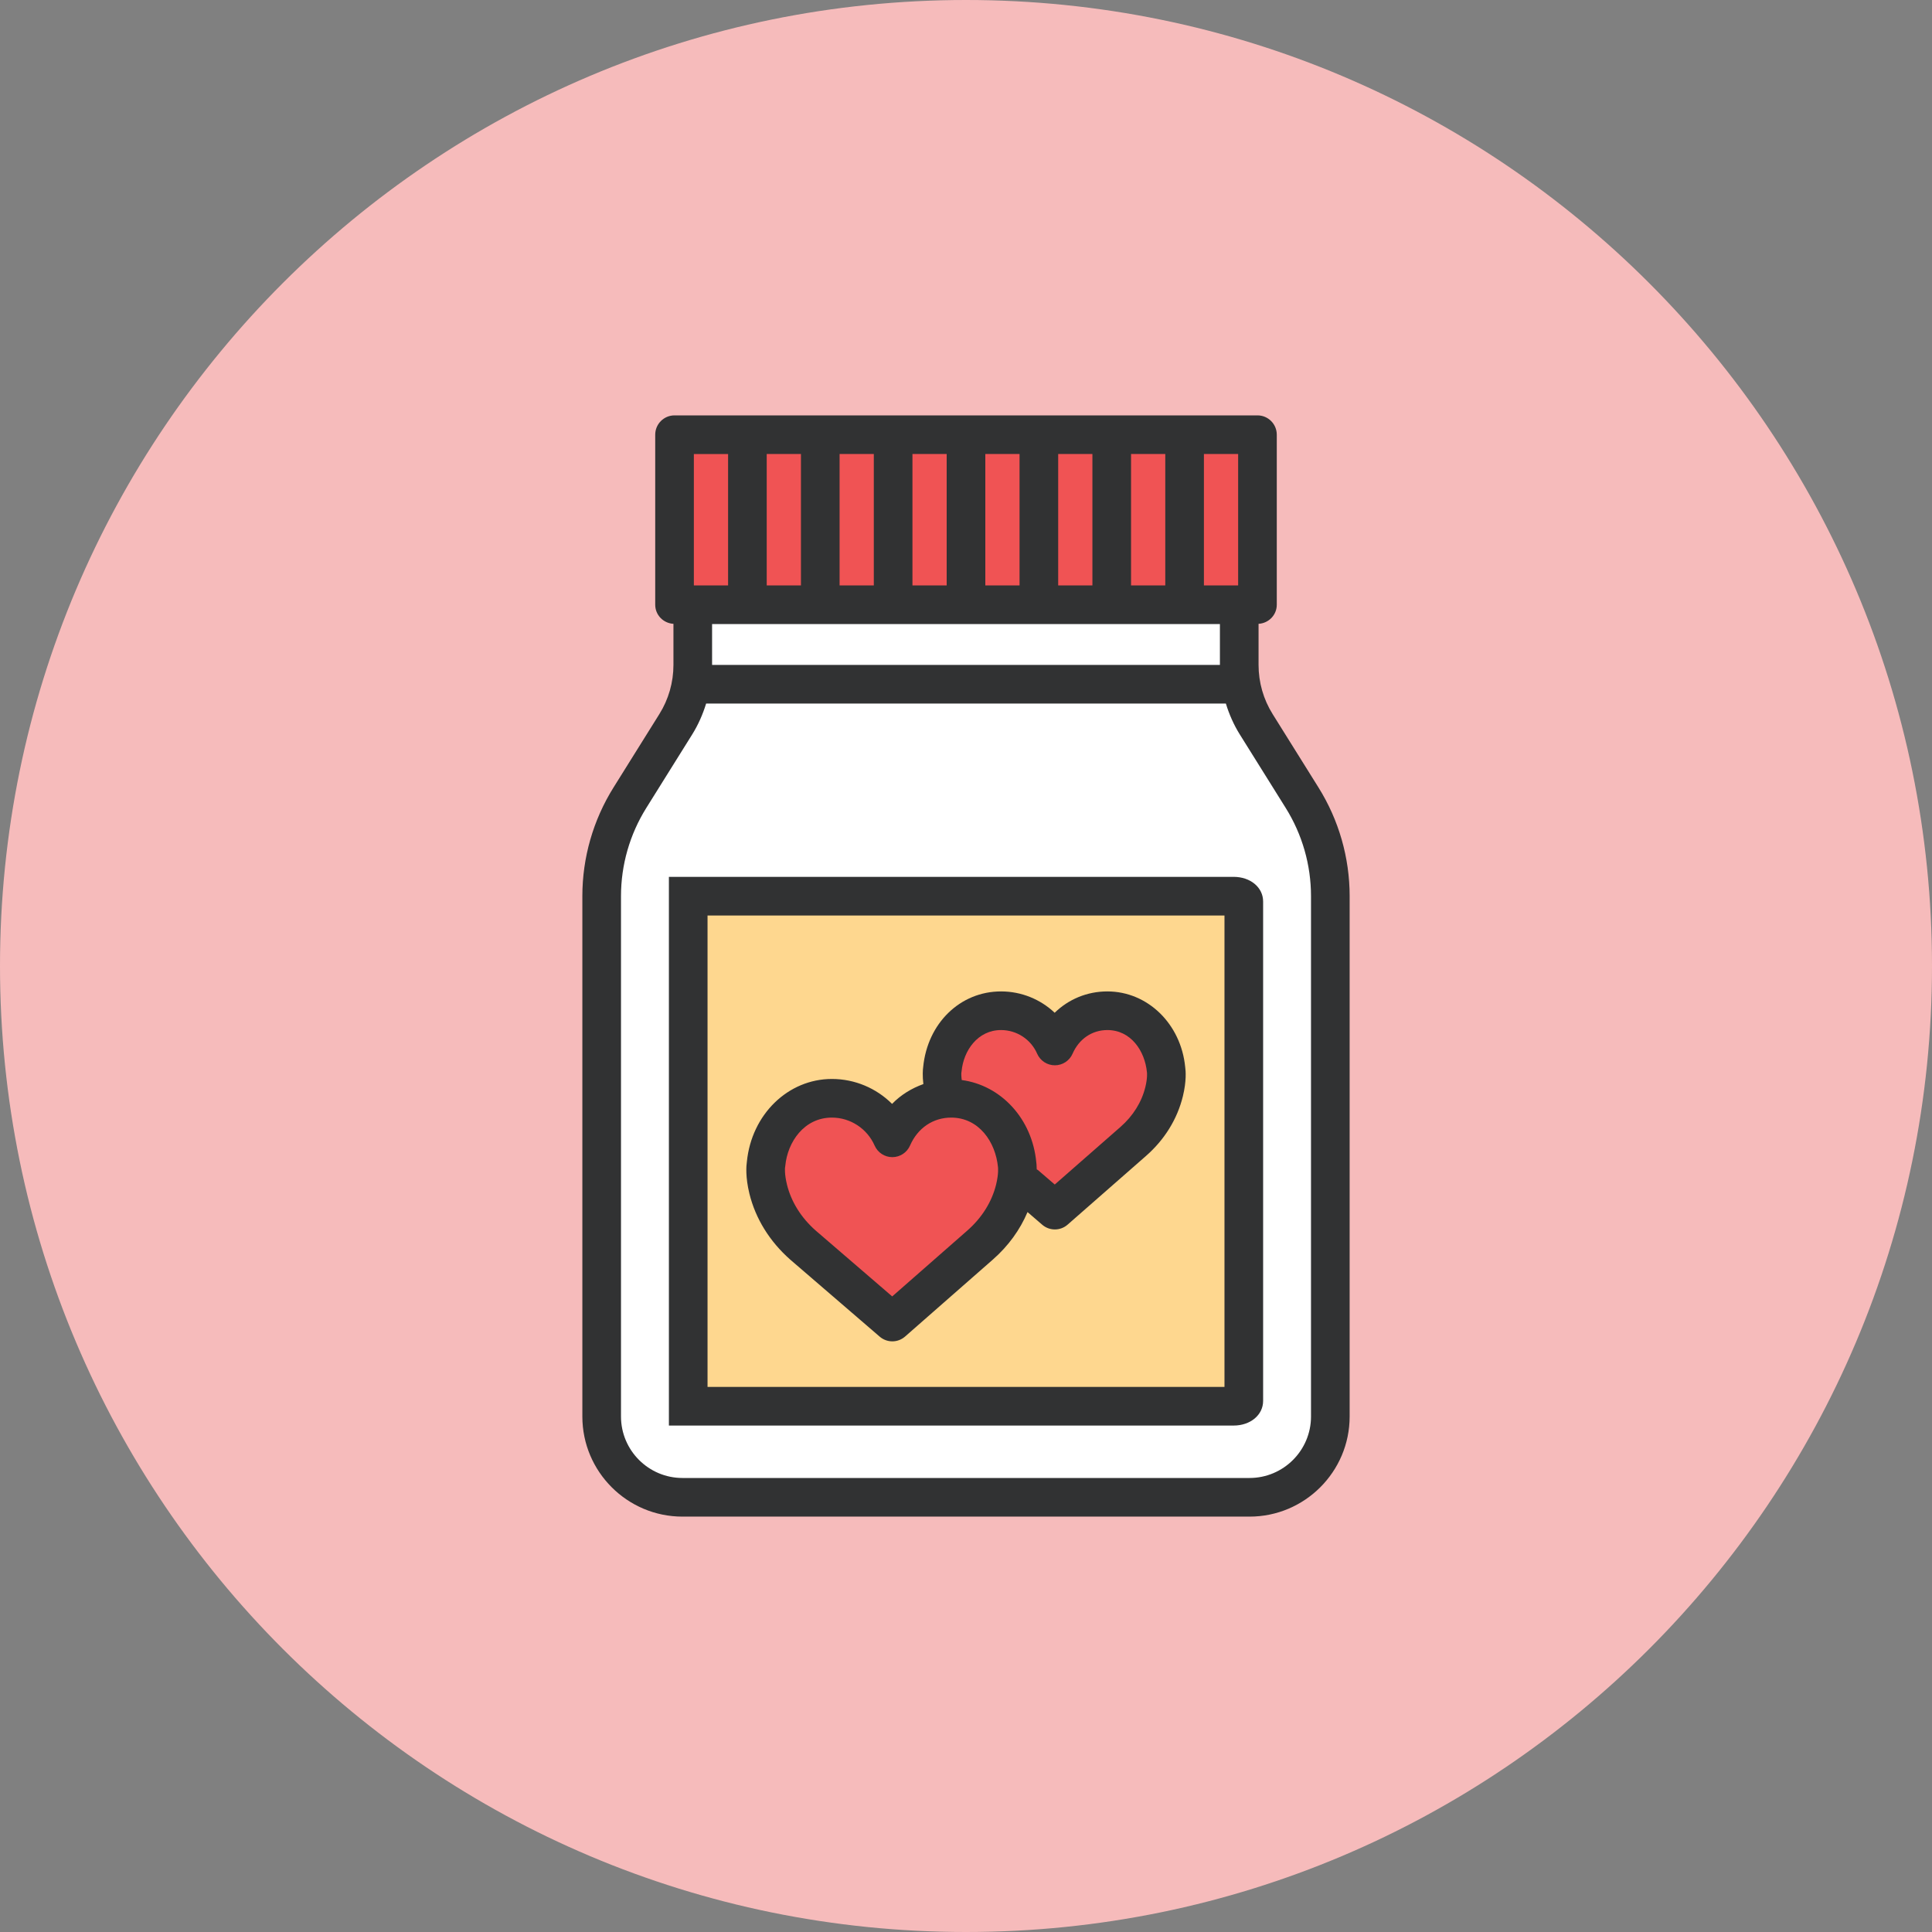 <?xml version="1.0" ?><!DOCTYPE svg  PUBLIC '-//W3C//DTD SVG 1.1//EN'  'http://www.w3.org/Graphics/SVG/1.1/DTD/svg11.dtd'><svg enable-background="new 0 0 1010 1010" id="pot-love-pills" version="1.1" viewBox="0 0 1010 1010" xml:space="preserve" xmlns="http://www.w3.org/2000/svg" xmlns:xlink="http://www.w3.org/1999/xlink"><rect x="0" y="0" width="1010" height="1010" fill="#808080" stroke="none"/><g id="pot-love-pills-label"><path d="M505,0C226.106,0,0,226.116,0,504.981C0,783.894,226.106,1010,505,1010   c278.875,0,505-226.106,505-505.019C1010,226.116,783.875,0,505,0z" fill="#F6BBBB"/></g><g id="pot-love-pills-pot-love-pills"><g><path d="M680.665,416.96l-23.908-38.27c-5.829-9.32-8.917-20.091-8.917-31.089v-31.464H362.16v31.464    c0,10.998-3.087,21.768-8.916,31.089L329.335,416.96c-9.666,15.456-14.795,33.309-14.795,51.536v272.019    c0,23.326,18.918,42.234,42.245,42.234h296.431c23.326,0,42.244-18.908,42.244-42.234V468.496    C695.46,450.269,690.331,432.416,680.665,416.96z" fill="#FFFFFF"/><path d="M644.921,735.14H359.783V468.496h285.138c2.919,0,5.306,1.252,5.306,2.781v261.081    C650.227,733.887,647.84,735.14,644.921,735.14z" fill="#FED78F"/><rect fill="#F05354" height="88.888" width="304.736" x="352.632" y="227.25"/><path d="M609.57,559.08c-1.518-16.698-13.72-30.694-30.664-30.694    c-12.596,0-22.716,7.575-27.45,18.425c-4.725-10.85-15.574-18.425-28.13-18.425    c-16.955,0-29.146,13.996-30.685,30.694c0,0-0.829,4.152,1.016,11.6l3.058,3.512    c-13.868,0.217-25.003,8.64-30.231,20.633c-5.346-12.15-17.468-20.673-31.592-20.673    c-18.996,0-32.687,15.722-34.423,34.433c0,0-0.927,4.655,1.105,13c2.801,11.432,9.35,21.512,18.148,29.274    l46.762,40.262l45.914-40.262c8.838-7.763,15.367-17.843,18.168-29.274c0.71-2.93,0.997-5.228,1.145-7.2    l4.3,4.932l15.446,13.306l40.952-35.893c7.861-6.875,13.681-15.89,16.166-26.049    C610.379,563.232,609.57,559.08,609.57,559.08z" fill="#F05354"/></g><g><path d="M644.921,458.396H349.683v286.844h295.238c8.778,0,15.406-5.533,15.406-12.882V471.277    C660.327,463.929,653.699,458.396,644.921,458.396z M640.127,725.04H369.883V478.596H640.127V725.04z" fill="#313233"/><path d="M689.227,411.604l-23.908-38.27c-4.834-7.723-7.378-16.62-7.378-25.733v-21.483    c5.296-0.306,9.527-4.606,9.527-9.981V227.25c0-5.583-4.517-10.1-10.1-10.1H352.632    c-5.577,0-10.1,4.517-10.1,10.1v88.888c0,5.375,4.231,9.676,9.528,9.981v21.483    c0,9.114-2.549,18.011-7.382,25.733l-23.904,38.27c-10.687,17.083-16.333,36.761-16.333,56.892v272.019    c0,28.859,23.48,52.334,52.344,52.334h296.431c28.87,0,52.345-23.475,52.345-52.334V468.496    C705.561,448.365,699.918,428.688,689.227,411.604z M637.74,347.602H372.26v-21.364h265.48V347.602z     M591.284,306.038v-68.689h17.892v68.689H591.284z M571.084,306.038h-17.892v-68.689h17.892V306.038z     M532.992,306.038h-17.893v-68.689h17.893V306.038z M494.9,306.038h-17.893v-68.689h17.893V306.038z     M456.808,306.038H438.916v-68.689h17.892V306.038z M418.716,306.038h-17.892v-68.689h17.892V306.038z     M647.268,306.038H629.376v-68.689h17.892V306.038z M362.732,237.35h17.892v68.689h-17.892V237.35z     M685.36,740.516c0,17.714-14.421,32.135-32.145,32.135H356.785c-17.724,0-32.145-14.421-32.145-32.135V468.496    c0-16.344,4.587-32.312,13.261-46.18l23.903-38.27c3.186-5.089,5.593-10.573,7.344-16.245h271.709    c1.735,5.671,4.152,11.155,7.338,16.245l23.908,38.27c8.67,13.868,13.257,29.836,13.257,46.18V740.516z" fill="#313233"/><path d="M413.134,658.512l46.762,40.262c1.894,1.628,4.241,2.446,6.588,2.446    c2.377,0,4.754-0.838,6.658-2.505l45.924-40.271c8.028-7.043,14.163-15.496,18.099-24.807l7.703,6.639    c1.895,1.627,4.241,2.445,6.589,2.445c2.377,0,4.754-0.838,6.657-2.505l40.943-35.883    c9.725-8.502,16.412-19.312,19.332-31.276c1.913-7.881,1.499-13.226,1.203-15.219    c-2.199-22.567-19.638-39.553-40.685-39.553c-10.565,0-20.27,4.064-27.549,11.156    c-7.436-7.033-17.398-11.156-28.031-11.156c-21.374,0-38.447,16.61-40.711,39.533    c-0.202,1.41-0.424,4.537,0.094,8.906c-6.14,2.209-11.757,5.622-16.349,10.357    c-8.216-8.187-19.465-13.03-31.469-13.03c-22.941,0-41.993,18.564-44.443,43.251    c-0.316,2.11-0.809,7.95,1.316,16.688C394.97,637.069,402.328,648.975,413.134,658.512z M502.549,561.033    c0,0,0,0,0,0.01c0.069-0.346,0.119-0.691,0.148-1.035c0.986-10.692,8.389-21.521,20.629-21.521    c8.196,0,15.604,4.852,18.868,12.358c1.608,3.679,5.237,6.066,9.262,6.066l0,0c4.015,0,7.654-2.377,9.252-6.056    c3.383-7.743,10.179-12.368,18.198-12.368c12.24,0,19.637,10.819,20.702,22.222c0,0.029,0.336,2.732-0.848,7.575    c-1.934,7.881-6.421,15.09-13.01,20.851l-34.355,30.102l-8.798-7.575c-0.186-0.167-0.424-0.207-0.621-0.355    c-0.019-2.18-0.197-3.58-0.227-3.649c-2.111-22.824-18.464-40.302-38.975-43.044    C502.48,562.356,502.564,561.033,502.549,561.033z M410.377,610.547c0.069-0.336,0.118-0.681,0.147-1.025    c1.164-12.557,9.908-25.27,24.367-25.27c9.661,0,18.435,5.75,22.346,14.637    c1.612,3.669,5.242,6.036,9.247,6.036h0.015c4.014-0.01,7.639-2.387,9.242-6.065    c3.99-9.144,12.028-14.607,21.507-14.607c14.479,0,23.228,12.703,24.481,25.979c0,0.029,0.414,3.235-0.967,8.946    c-2.23,9.084-7.428,17.418-15.022,24.086l-39.315,34.472l-40.02-34.452c-7.609-6.707-12.802-15.041-15.017-24.086    C410.046,613.693,410.392,610.547,410.377,610.547z" fill="#313233"/></g></g></svg>